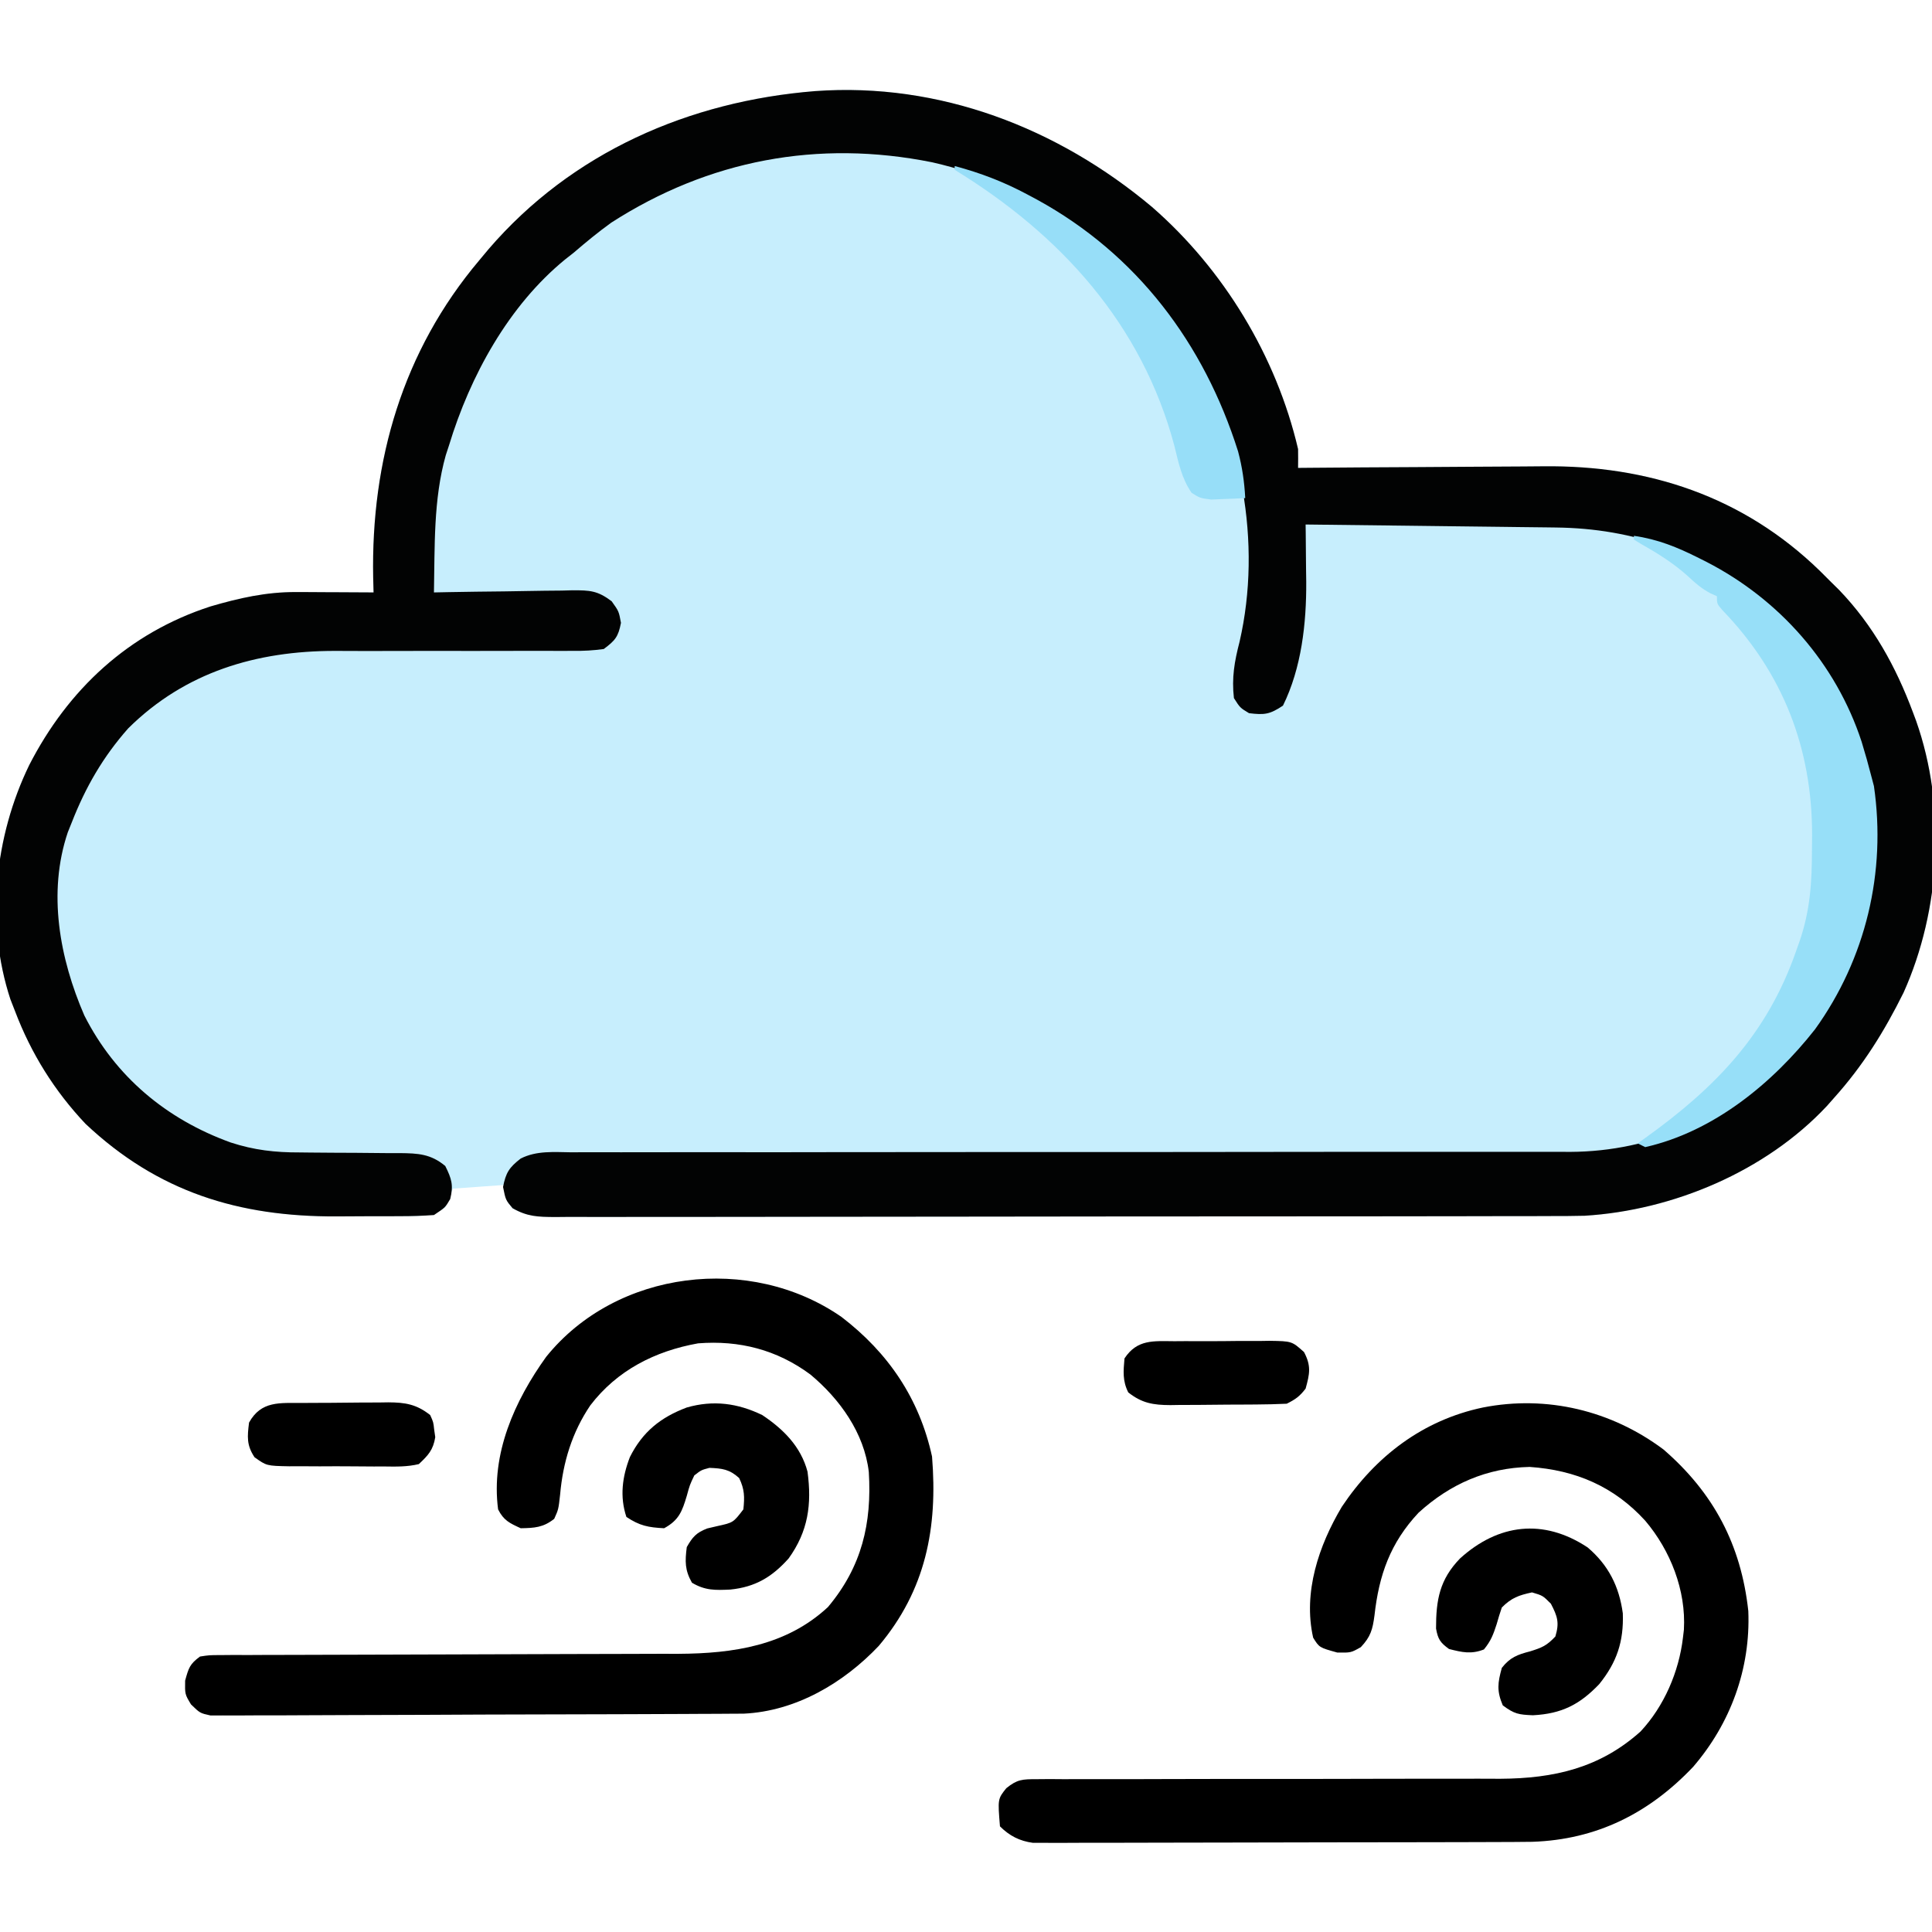 <?xml version="1.0" encoding="UTF-8"?>
<svg version="1.1" xmlns="http://www.w3.org/2000/svg" width="512" height="512">
<path d="M0 0 C19.026 16.553 32.997 39.584 38.75 64.188 C38.776 65.854 38.78 67.521 38.75 69.188 C39.737 69.179 40.725 69.17 41.742 69.161 C51.125 69.079 60.508 69.019 69.892 68.98 C74.714 68.96 79.536 68.931 84.358 68.886 C89.026 68.842 93.695 68.818 98.363 68.808 C100.129 68.801 101.895 68.786 103.661 68.765 C131.588 68.433 156.762 76.772 177.008 96.449 C177.913 97.353 178.818 98.256 179.75 99.188 C180.552 99.978 181.354 100.768 182.18 101.582 C191.168 110.959 197.167 121.836 201.688 133.938 C202.111 135.07 202.111 135.07 202.543 136.226 C210.58 159.013 209.089 186.258 199.219 208.227 C194.104 218.537 188.478 227.583 180.75 236.188 C179.814 237.247 179.814 237.247 178.859 238.328 C162.647 255.63 138.104 265.95 114.703 267.373 C111.613 267.448 108.529 267.464 105.439 267.455 C104.271 267.459 103.104 267.464 101.901 267.469 C98.702 267.479 95.503 267.481 92.304 267.478 C88.839 267.478 85.373 267.489 81.908 267.498 C75.137 267.515 68.367 267.52 61.597 267.522 C56.095 267.523 50.593 267.527 45.092 267.533 C29.478 267.551 13.864 267.56 -1.75 267.558 C-2.589 267.558 -3.429 267.558 -4.294 267.558 C-5.555 267.558 -5.555 267.558 -6.841 267.558 C-20.495 267.557 -34.148 267.576 -47.801 267.604 C-61.835 267.633 -75.869 267.647 -89.903 267.645 C-97.776 267.645 -105.65 267.65 -113.523 267.672 C-120.218 267.69 -126.913 267.694 -133.608 267.681 C-137.024 267.674 -140.439 267.674 -143.854 267.691 C-147.555 267.707 -151.254 267.697 -154.954 267.682 C-156.036 267.692 -157.118 267.703 -158.232 267.713 C-162.698 267.672 -165.501 267.604 -169.456 265.407 C-171.25 263.188 -171.25 263.188 -171.25 259.188 C-175.87 259.517 -180.49 259.848 -185.25 260.188 C-185.91 261.837 -186.57 263.488 -187.25 265.188 C-191.199 267.82 -194.618 267.493 -199.203 267.488 C-200.096 267.493 -200.988 267.497 -201.907 267.501 C-203.804 267.507 -205.7 267.508 -207.597 267.503 C-210.448 267.5 -213.298 267.523 -216.148 267.549 C-241.972 267.64 -263.388 261.098 -282.582 243.012 C-290.803 234.309 -296.998 224.389 -301.25 213.188 C-301.663 212.132 -302.075 211.076 -302.5 209.988 C-309.141 189.765 -306.665 166.822 -297.5 147.938 C-287.211 127.89 -271.162 112.928 -249.453 105.895 C-241.851 103.673 -234.705 102.052 -226.758 102.09 C-225.559 102.093 -224.36 102.096 -223.125 102.1 C-221.887 102.108 -220.65 102.116 -219.375 102.125 C-218.114 102.13 -216.854 102.134 -215.555 102.139 C-212.453 102.15 -209.352 102.167 -206.25 102.188 C-206.302 100.227 -206.302 100.227 -206.355 98.227 C-206.934 67.231 -198.523 38.209 -178.25 14.188 C-177.022 12.716 -177.022 12.716 -175.77 11.215 C-153.661 -14.477 -122.596 -28.008 -89.205 -30.672 C-56.289 -33.039 -24.972 -20.933 0 0 Z " fill="#C7EEFD" transform="translate(305.25,54.812)"/>
<path d="M0 0 C19.026 16.553 32.997 39.584 38.75 64.188 C38.776 65.854 38.78 67.521 38.75 69.188 C39.737 69.179 40.725 69.17 41.742 69.161 C51.125 69.079 60.508 69.019 69.892 68.98 C74.714 68.96 79.536 68.931 84.358 68.886 C89.026 68.842 93.695 68.818 98.363 68.808 C100.129 68.801 101.895 68.786 103.661 68.765 C131.588 68.433 156.762 76.772 177.008 96.449 C177.913 97.353 178.818 98.256 179.75 99.188 C180.552 99.978 181.354 100.768 182.18 101.582 C191.168 110.959 197.167 121.836 201.688 133.938 C202.111 135.07 202.111 135.07 202.543 136.226 C210.58 159.013 209.089 186.258 199.219 208.227 C194.104 218.537 188.478 227.583 180.75 236.188 C179.814 237.247 179.814 237.247 178.859 238.328 C162.647 255.63 138.104 265.95 114.703 267.373 C111.613 267.448 108.529 267.464 105.439 267.455 C104.271 267.459 103.104 267.464 101.901 267.469 C98.702 267.479 95.503 267.481 92.304 267.478 C88.839 267.478 85.373 267.489 81.908 267.498 C75.137 267.515 68.367 267.52 61.597 267.522 C56.095 267.523 50.593 267.527 45.092 267.533 C29.478 267.551 13.864 267.56 -1.75 267.558 C-2.589 267.558 -3.429 267.558 -4.294 267.558 C-5.555 267.558 -5.555 267.558 -6.841 267.558 C-20.495 267.557 -34.148 267.576 -47.801 267.604 C-61.835 267.633 -75.869 267.647 -89.903 267.645 C-97.776 267.645 -105.65 267.65 -113.523 267.672 C-120.218 267.69 -126.913 267.694 -133.608 267.681 C-137.024 267.674 -140.439 267.674 -143.854 267.691 C-147.555 267.707 -151.254 267.697 -154.954 267.682 C-156.036 267.692 -157.118 267.703 -158.232 267.713 C-162.707 267.672 -165.479 267.63 -169.413 265.371 C-171.25 263.188 -171.25 263.188 -171.938 259.75 C-171.205 255.953 -170.292 254.565 -167.264 252.217 C-163.059 250.067 -158.402 250.51 -153.783 250.562 C-152.041 250.551 -152.041 250.551 -150.264 250.541 C-147.049 250.526 -143.835 250.534 -140.62 250.552 C-137.15 250.565 -133.679 250.55 -130.209 250.538 C-124.196 250.521 -118.184 250.522 -112.171 250.535 C-103.466 250.553 -94.761 250.543 -86.056 250.524 C-71.916 250.495 -57.776 250.487 -43.636 250.493 C-29.929 250.499 -16.222 250.5 -2.515 250.491 C-1.672 250.49 -0.828 250.49 0.041 250.489 C9.257 250.483 18.474 250.474 27.691 250.462 C28.502 250.461 29.313 250.46 30.149 250.459 C33.392 250.454 36.636 250.45 39.879 250.445 C49.36 250.431 58.841 250.425 68.321 250.433 C74.273 250.439 80.225 250.437 86.177 250.431 C89.607 250.427 93.037 250.427 96.467 250.436 C100.194 250.444 103.921 250.44 107.648 250.432 C108.721 250.438 109.793 250.443 110.899 250.449 C132.656 250.354 152.457 241.382 167.961 226.168 C176.025 217.819 181.335 207.84 185.75 197.188 C186.067 196.471 186.384 195.754 186.711 195.016 C193.879 177.84 192.918 155.201 185.904 138.129 C175.939 115.405 159.912 99.257 136.75 90.188 C126.953 86.717 117.414 85.106 107.049 84.982 C106.326 84.972 105.603 84.962 104.858 84.952 C102.499 84.921 100.14 84.896 97.781 84.871 C96.134 84.85 94.486 84.829 92.838 84.808 C88.525 84.753 84.211 84.704 79.897 84.655 C75.486 84.605 71.075 84.549 66.664 84.494 C58.026 84.387 49.388 84.285 40.75 84.188 C40.76 84.891 40.77 85.595 40.78 86.32 C40.819 89.562 40.843 92.804 40.867 96.047 C40.883 97.153 40.899 98.26 40.915 99.4 C40.975 110.367 39.673 122.195 34.75 132.188 C31.259 134.515 29.858 134.69 25.75 134.188 C23.375 132.75 23.375 132.75 21.75 130.188 C21.137 124.757 21.889 120.507 23.25 115.25 C29.285 88.992 23.739 59.827 9.864 36.937 C-5.605 12.639 -29.963 -5.442 -58.25 -11.812 C-88.475 -17.877 -117.42 -12.427 -143.25 4.188 C-146.731 6.7 -149.999 9.387 -153.25 12.188 C-153.973 12.755 -154.696 13.322 -155.441 13.906 C-170.474 26.169 -180.672 44.829 -186.25 63.188 C-186.536 64.061 -186.822 64.935 -187.117 65.836 C-190.429 77.602 -190.004 90.055 -190.25 102.188 C-188.29 102.148 -188.29 102.148 -186.29 102.108 C-181.436 102.018 -176.581 101.96 -171.726 101.913 C-169.626 101.888 -167.526 101.854 -165.426 101.81 C-162.405 101.75 -159.385 101.721 -156.363 101.699 C-155.427 101.673 -154.49 101.648 -153.525 101.621 C-148.941 101.619 -146.911 101.688 -143.153 104.527 C-141.25 107.188 -141.25 107.188 -140.688 110.25 C-141.398 113.959 -142.233 114.934 -145.25 117.188 C-148.084 117.57 -150.529 117.712 -153.361 117.67 C-154.176 117.674 -154.991 117.678 -155.831 117.682 C-157.601 117.688 -159.371 117.685 -161.141 117.673 C-163.956 117.656 -166.77 117.664 -169.585 117.678 C-176.586 117.707 -183.586 117.694 -190.587 117.682 C-196.49 117.674 -202.392 117.682 -208.295 117.712 C-211.044 117.719 -213.792 117.702 -216.541 117.684 C-237.241 117.69 -256.136 123.237 -271.25 138.188 C-277.934 145.728 -282.597 153.822 -286.25 163.188 C-286.59 164.033 -286.931 164.879 -287.281 165.75 C-292.684 181.759 -289.444 199.222 -282.898 214.301 C-274.691 230.51 -261.138 241.809 -244.115 247.959 C-237.896 249.984 -232.34 250.616 -225.824 250.594 C-224.398 250.61 -224.398 250.61 -222.944 250.627 C-218.921 250.672 -214.899 250.684 -210.877 250.699 C-207.921 250.714 -204.967 250.747 -202.012 250.781 C-201.106 250.778 -200.201 250.775 -199.268 250.772 C-194.477 250.829 -191.088 250.981 -187.25 254.188 C-185.576 257.535 -185.024 259.285 -185.938 262.938 C-187.25 265.188 -187.25 265.188 -190.25 267.188 C-193.266 267.397 -196.186 267.491 -199.203 267.488 C-200.096 267.493 -200.988 267.497 -201.907 267.501 C-203.804 267.507 -205.7 267.508 -207.597 267.503 C-210.448 267.5 -213.298 267.523 -216.148 267.549 C-241.972 267.64 -263.388 261.098 -282.582 243.012 C-290.803 234.309 -296.998 224.389 -301.25 213.188 C-301.663 212.132 -302.075 211.076 -302.5 209.988 C-309.141 189.765 -306.665 166.822 -297.5 147.938 C-287.211 127.89 -271.162 112.928 -249.453 105.895 C-241.851 103.673 -234.705 102.052 -226.758 102.09 C-225.559 102.093 -224.36 102.096 -223.125 102.1 C-221.887 102.108 -220.65 102.116 -219.375 102.125 C-218.114 102.13 -216.854 102.134 -215.555 102.139 C-212.453 102.15 -209.352 102.167 -206.25 102.188 C-206.302 100.227 -206.302 100.227 -206.355 98.227 C-206.934 67.231 -198.523 38.209 -178.25 14.188 C-177.022 12.716 -177.022 12.716 -175.77 11.215 C-153.661 -14.477 -122.596 -28.008 -89.205 -30.672 C-56.289 -33.039 -24.972 -20.933 0 0 Z " fill="#020303" transform="translate(305.25,54.812)"/>
<path d="M0 0 C13.295 11.505 20.548 25.258 22.465 42.789 C23.086 58.08 17.748 72.604 7.832 84.109 C-3.805 96.368 -17.698 103.384 -34.771 103.957 C-38.298 104.003 -41.825 104.017 -45.352 104.021 C-46.705 104.025 -48.058 104.03 -49.41 104.036 C-53.063 104.049 -56.716 104.055 -60.368 104.06 C-62.652 104.063 -64.937 104.067 -67.221 104.071 C-74.375 104.085 -81.529 104.094 -88.683 104.098 C-96.93 104.103 -105.177 104.12 -113.424 104.149 C-119.811 104.171 -126.197 104.181 -132.584 104.182 C-136.394 104.183 -140.204 104.189 -144.014 104.207 C-147.594 104.224 -151.173 104.226 -154.753 104.217 C-156.69 104.216 -158.627 104.23 -160.565 104.244 C-162.299 104.235 -162.299 104.235 -164.069 104.227 C-165.573 104.229 -165.573 104.229 -167.107 104.231 C-170.632 103.754 -173.324 102.391 -175.855 99.859 C-176.45 92.606 -176.45 92.606 -174.183 89.759 C-171.29 87.398 -169.883 87.36 -166.185 87.361 C-165.029 87.351 -163.872 87.341 -162.681 87.332 C-161.416 87.341 -160.151 87.351 -158.848 87.361 C-157.499 87.357 -156.15 87.352 -154.801 87.344 C-151.896 87.332 -148.992 87.333 -146.088 87.343 C-141.484 87.359 -136.881 87.345 -132.277 87.327 C-123.321 87.296 -114.366 87.295 -105.41 87.297 C-94.044 87.298 -82.678 87.287 -71.312 87.248 C-66.747 87.233 -62.183 87.233 -57.619 87.245 C-54.76 87.25 -51.901 87.243 -49.042 87.232 C-47.112 87.228 -45.181 87.24 -43.25 87.252 C-29.001 87.17 -16.897 84.395 -6.105 74.734 C0.145 68.055 4.082 58.909 5.145 49.859 C5.227 49.167 5.31 48.475 5.395 47.762 C6 37.331 1.829 26.741 -4.855 18.859 C-13.153 9.77 -23.28 5.451 -35.48 4.609 C-46.838 4.847 -56.572 9.134 -64.922 16.742 C-72.424 24.747 -75.411 33.251 -76.604 43.97 C-77.098 47.697 -77.614 49.603 -80.223 52.371 C-82.855 53.859 -82.855 53.859 -86.48 53.797 C-91.23 52.477 -91.23 52.477 -92.855 49.859 C-95.563 37.867 -91.383 25.457 -85.254 15.172 C-76.33 1.806 -63.786 -7.799 -47.855 -11.141 C-30.936 -14.464 -13.802 -10.347 0 0 Z " fill="#000000" transform="translate(440.855,384.141)"/>
<path d="M0 0 C12.399 9.489 20.66 21.65 24 37 C25.535 55.868 22.337 72.405 9.875 87.188 C0.545 97.034 -12.1 104.485 -25.9 105.137 C-26.974 105.143 -28.048 105.148 -29.155 105.154 C-30.393 105.163 -31.631 105.171 -32.906 105.18 C-34.27 105.184 -35.634 105.189 -36.998 105.193 C-38.441 105.201 -39.883 105.209 -41.326 105.218 C-46.052 105.244 -50.778 105.259 -55.504 105.273 C-57.132 105.279 -58.761 105.284 -60.389 105.29 C-67.16 105.311 -73.932 105.33 -80.703 105.341 C-90.404 105.357 -100.104 105.391 -109.805 105.448 C-116.63 105.486 -123.454 105.506 -130.279 105.511 C-134.355 105.515 -138.43 105.527 -142.506 105.559 C-146.337 105.589 -150.167 105.596 -153.998 105.584 C-155.404 105.584 -156.81 105.592 -158.216 105.609 C-160.135 105.632 -162.053 105.621 -163.972 105.608 C-165.046 105.611 -166.12 105.615 -167.226 105.618 C-170 105 -170 105 -172.381 102.689 C-174 100 -174 100 -173.938 96.375 C-173 93.002 -172.72 92.002 -170 90 C-167.525 89.621 -167.525 89.621 -164.519 89.615 C-163.379 89.605 -162.24 89.595 -161.066 89.585 C-159.189 89.592 -159.189 89.592 -157.274 89.599 C-155.956 89.592 -154.639 89.585 -153.282 89.578 C-150.414 89.563 -147.546 89.557 -144.678 89.559 C-140.133 89.561 -135.589 89.541 -131.045 89.519 C-122.204 89.478 -113.364 89.459 -104.523 89.442 C-93.304 89.42 -82.084 89.386 -70.865 89.335 C-66.358 89.315 -61.851 89.306 -57.344 89.304 C-54.523 89.301 -51.701 89.291 -48.879 89.278 C-46.971 89.272 -45.062 89.275 -43.154 89.279 C-28.678 89.194 -14.633 87.149 -3.594 76.895 C5.383 66.224 8.079 54.692 7.243 41.089 C6.042 30.756 -0.454 21.742 -8.25 15.25 C-17.124 8.684 -27.075 6.145 -38 7 C-49.41 9.038 -59.478 14.151 -66.562 23.438 C-71.381 30.555 -73.818 38.525 -74.562 47.062 C-75 51 -75 51 -76.125 53.5 C-79.012 55.81 -81.353 55.937 -85 56 C-87.948 54.654 -89.543 53.914 -91 51 C-92.933 36.232 -86.626 22.232 -78.262 10.578 C-59.671 -12.511 -24.11 -16.746 0 0 Z " fill="#000000" transform="translate(223,349)"/>
<path d="M0 0 C6.342 0.906 11.512 3.022 17.188 5.875 C17.864 6.215 18.541 6.554 19.238 6.904 C38.611 16.876 53.565 33.84 60.355 54.584 C61.313 57.709 62.191 60.832 63 64 C63.202 64.768 63.405 65.537 63.613 66.328 C66.915 89.142 61.469 112.056 48.008 130.77 C36.807 145.02 21.158 157.895 3 162 C2.34 161.67 1.68 161.34 1 161 C1.666 160.527 2.333 160.054 3.02 159.566 C21.74 146.135 35.326 132.052 43 110 C43.286 109.196 43.572 108.391 43.867 107.562 C46.752 99.209 47.183 91.759 47.188 82.938 C47.206 81.19 47.206 81.19 47.225 79.408 C47.263 56.285 39.511 36.344 23.434 19.672 C22 18 22 18 22 16 C21.415 15.737 20.83 15.474 20.227 15.203 C17.9 13.946 16.293 12.562 14.375 10.75 C10.519 7.273 6.42 4.707 1.906 2.164 C1.277 1.78 0.648 1.396 0 1 C0 0.67 0 0.34 0 0 Z " fill="#97DFF8" transform="translate(433,142)"/>
<path d="M0 0 C5.632 3.761 10.225 8.34 12 15 C13.169 23.686 12.169 30.817 7 38 C2.606 42.915 -1.812 45.574 -8.457 46.25 C-12.461 46.438 -15.134 46.516 -18.625 44.438 C-20.526 41.067 -20.476 38.812 -20 35 C-18.458 32.3 -17.51 31.199 -14.59 30.059 C-13.715 29.854 -12.839 29.649 -11.938 29.438 C-7.677 28.508 -7.677 28.508 -5 25 C-4.651 21.722 -4.675 19.668 -6.125 16.688 C-8.701 14.369 -10.571 14.14 -14 14 C-16.145 14.564 -16.145 14.564 -18 16 C-19.205 18.525 -19.205 18.525 -20 21.438 C-21.235 25.577 -22.113 27.886 -26 30 C-30.206 29.779 -32.476 29.35 -36 27 C-37.799 21.614 -37.084 16.334 -35.07 11.137 C-31.721 4.45 -26.943 0.614 -20 -2 C-12.977 -4.014 -6.512 -3.155 0 0 Z " fill="#000000" transform="translate(202,375)"/>
<path d="M0 0 C5.518 4.673 8.374 10.358 9.332 17.484 C9.594 24.928 7.754 30.44 3.082 36.234 C-2.132 41.688 -6.907 44.092 -14.48 44.484 C-18.233 44.328 -19.404 44.167 -22.48 41.859 C-24.105 38.041 -23.833 35.891 -22.73 31.922 C-20.552 29.151 -18.593 28.41 -15.23 27.547 C-12.065 26.55 -10.881 26.081 -8.543 23.609 C-7.436 19.947 -7.973 18.29 -9.73 14.922 C-11.873 12.769 -11.873 12.769 -14.73 11.922 C-18.262 12.684 -20.169 13.361 -22.73 15.922 C-23.236 17.386 -23.689 18.868 -24.105 20.359 C-25.002 23.116 -25.623 24.791 -27.48 27.047 C-30.867 28.364 -33.259 27.805 -36.73 26.922 C-39.043 25.235 -39.654 24.347 -40.164 21.504 C-40.175 13.89 -39.212 8.532 -33.824 2.945 C-23.673 -6.259 -11.712 -7.746 0 0 Z " fill="#000000" transform="translate(420.73,410.078)"/>
<path d="M0 0 C6.87 1.831 13.048 4.207 19.312 7.562 C20.135 8.002 20.958 8.441 21.805 8.893 C48.319 23.41 66.074 47.026 75.102 75.625 C76.212 79.798 76.773 83.694 77 88 C75.085 88.108 73.167 88.186 71.25 88.25 C70.183 88.296 69.115 88.343 68.016 88.391 C65 88 65 88 62.781 86.594 C60.153 82.766 59.345 78.722 58.25 74.25 C49.667 41.918 28.043 18.169 0 1 C0 0.67 0 0.34 0 0 Z " fill="#97DEF8" transform="translate(253,44)"/>
<path d="M0 0 C1.342 -0.009 1.342 -0.009 2.712 -0.019 C4.601 -0.026 6.491 -0.023 8.38 -0.01 C11.272 0.004 14.16 -0.03 17.051 -0.068 C18.888 -0.069 20.725 -0.067 22.562 -0.062 C23.426 -0.076 24.29 -0.089 25.18 -0.103 C31.138 -0.01 31.138 -0.01 34.361 2.879 C36.3 6.547 35.876 8.624 34.781 12.566 C33.202 14.626 32.09 15.412 29.781 16.566 C27.068 16.69 24.382 16.755 21.668 16.77 C20.861 16.775 20.055 16.781 19.224 16.787 C17.515 16.796 15.806 16.803 14.097 16.807 C11.489 16.816 8.883 16.847 6.275 16.879 C4.615 16.885 2.954 16.891 1.293 16.895 C0.127 16.913 0.127 16.913 -1.062 16.932 C-5.626 16.913 -8.603 16.424 -12.219 13.566 C-13.765 10.475 -13.512 7.972 -13.219 4.566 C-9.856 -0.538 -5.565 -0.032 0 0 Z " fill="#000000" transform="translate(311.219,355.434)"/>
<path d="M0 0 C0.805 -0.006 1.61 -0.011 2.44 -0.017 C4.143 -0.027 5.846 -0.033 7.549 -0.037 C10.147 -0.047 12.745 -0.078 15.344 -0.109 C17 -0.116 18.656 -0.121 20.312 -0.125 C21.087 -0.137 21.861 -0.15 22.658 -0.162 C27.212 -0.144 30.179 0.355 33.789 3.203 C34.637 5.07 34.637 5.07 34.852 7.078 C34.946 7.736 35.04 8.393 35.137 9.07 C34.584 12.462 33.285 13.852 30.789 16.203 C27.72 16.948 24.715 16.88 21.57 16.832 C20.675 16.834 19.781 16.837 18.859 16.839 C16.969 16.838 15.079 16.825 13.19 16.8 C10.299 16.766 7.411 16.779 4.52 16.799 C2.682 16.792 0.845 16.782 -0.992 16.77 C-1.856 16.774 -2.719 16.779 -3.609 16.785 C-9.559 16.668 -9.559 16.668 -12.76 14.386 C-14.881 11.195 -14.679 8.948 -14.211 5.203 C-10.982 -0.639 -6.028 0.033 0 0 Z " fill="#000000" transform="translate(80.211,371.797)"/>
</svg>
